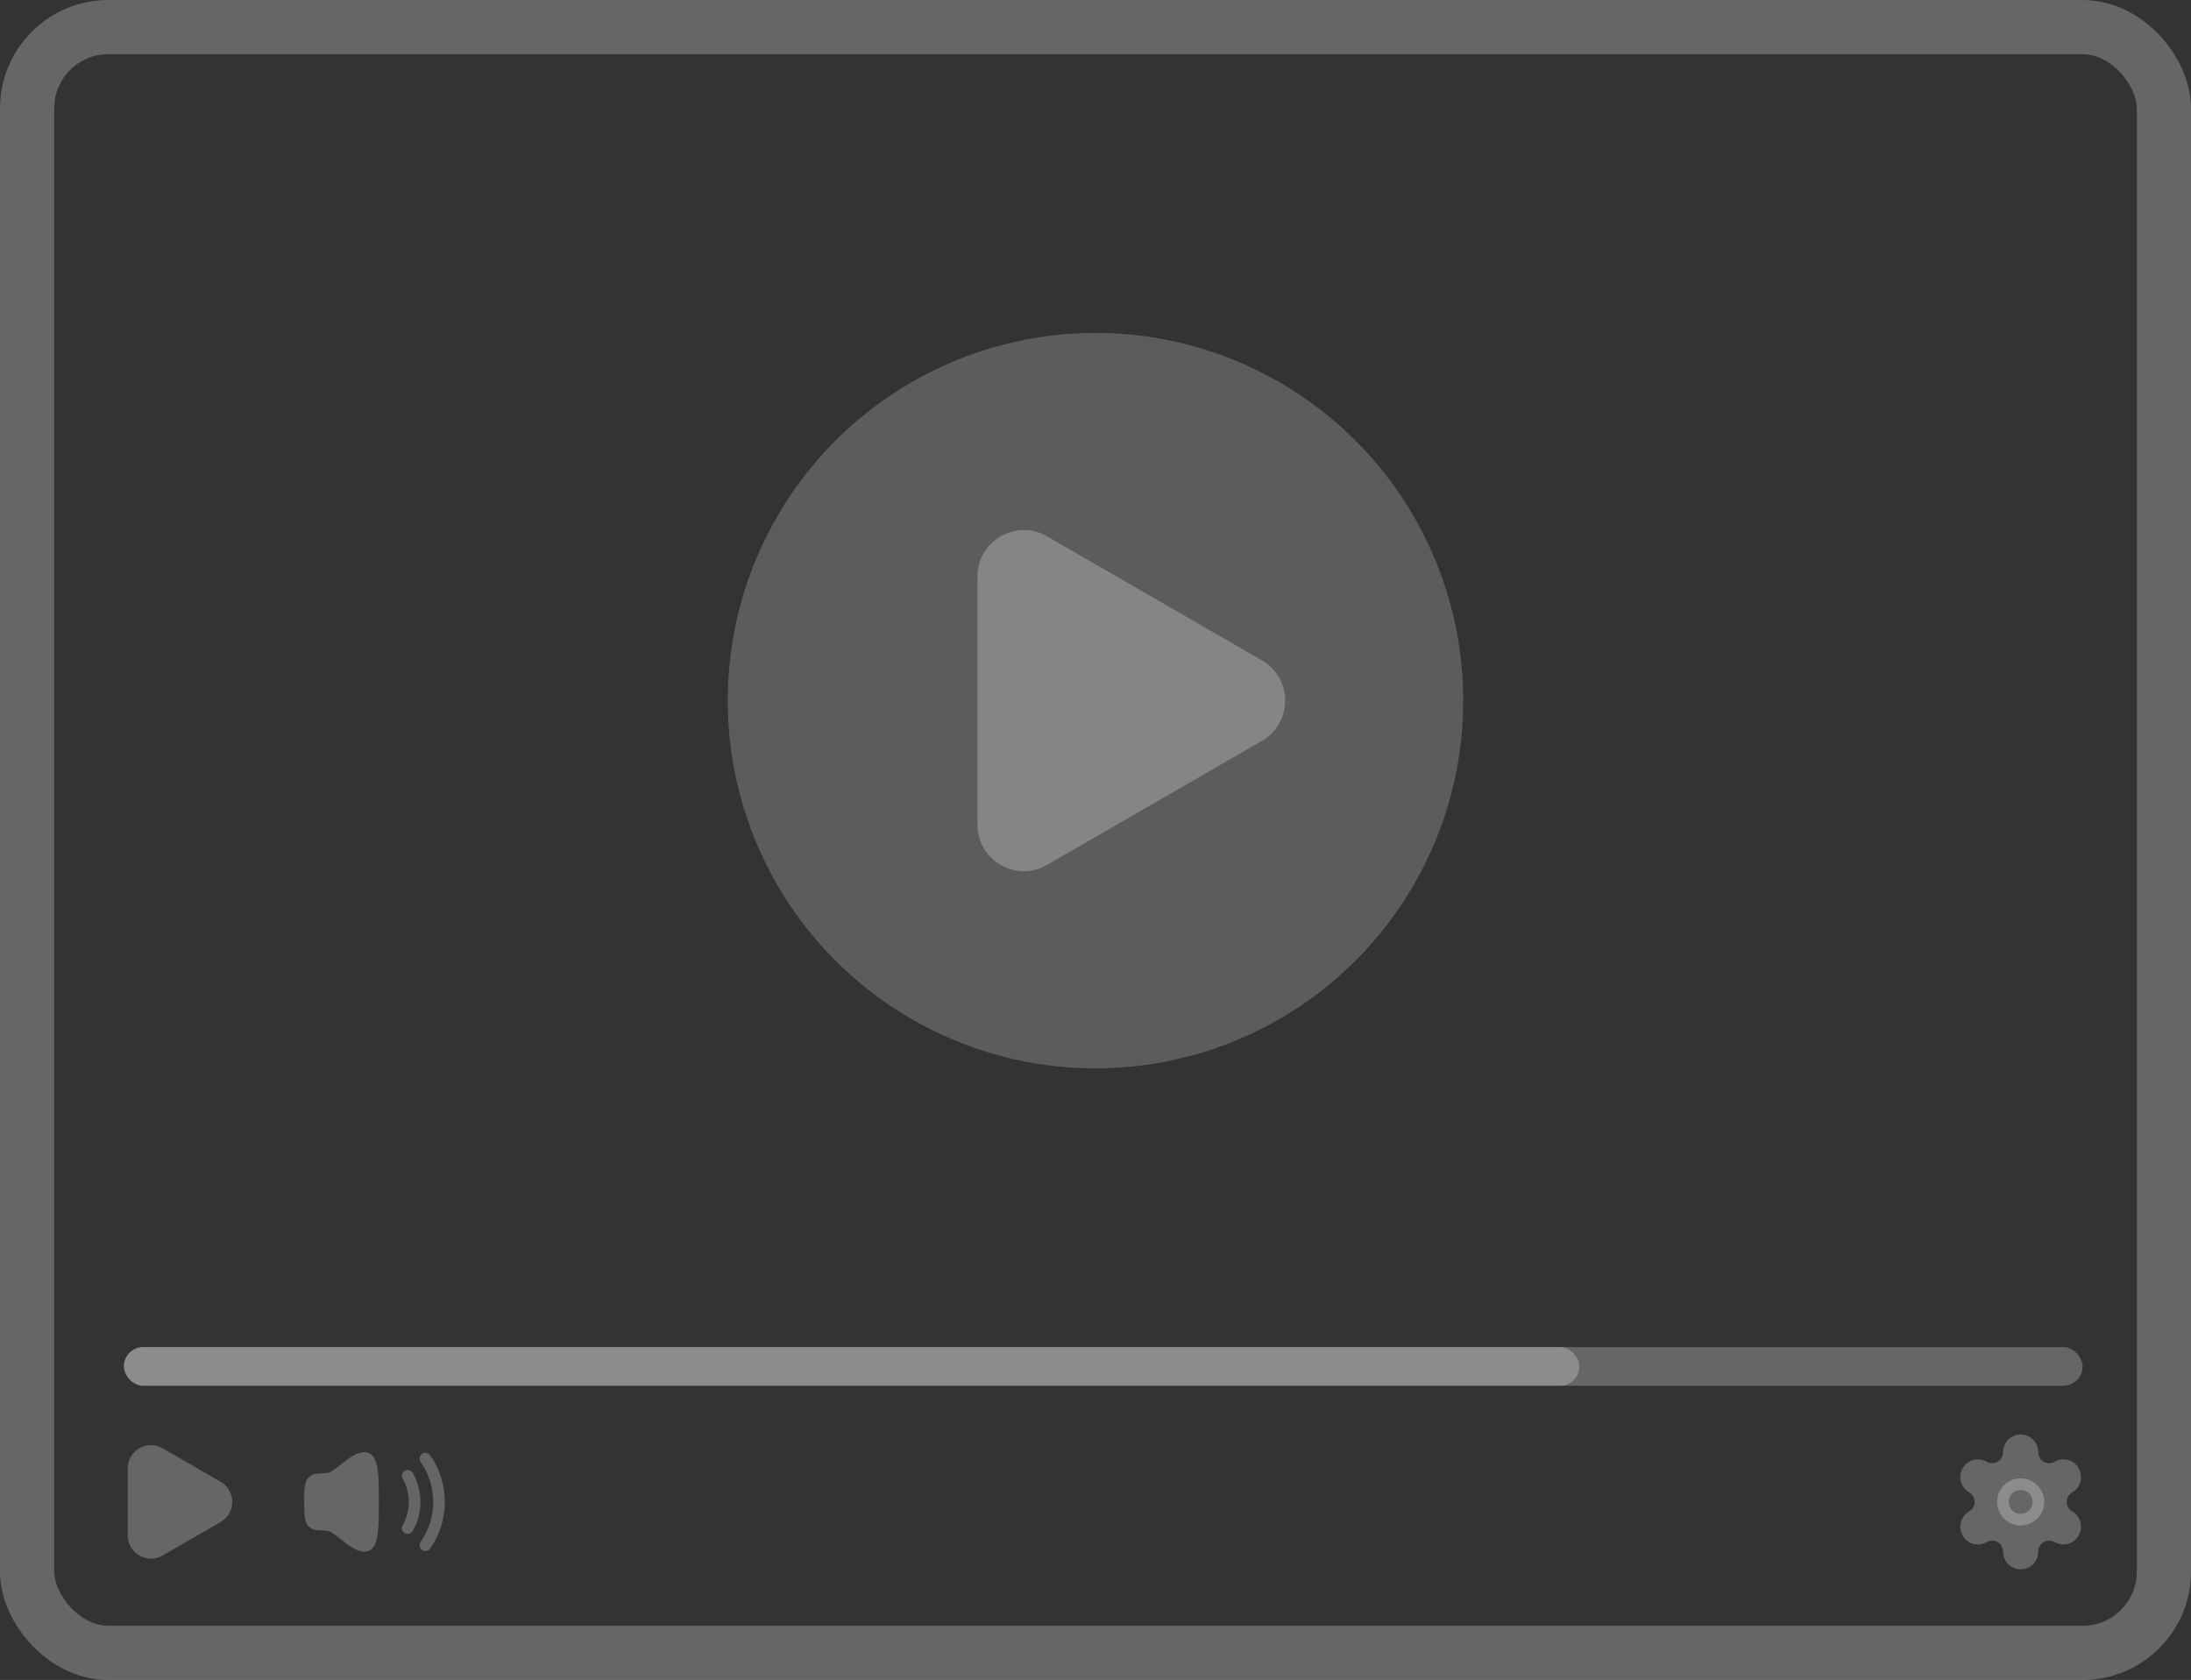 <svg width="283" height="217" viewBox="0 0 283 217" fill="none" xmlns="http://www.w3.org/2000/svg">
<rect x="0" y="0" width="283" height="217" fill="#333333" stroke="none"/>
<rect x="3.5" y="3.5" width="276" height="210" rx="10.5" stroke="white" stroke-opacity="0.25" stroke-width="7"/>
<path d="M28.5 196.598C30.5 195.443 30.5 192.557 28.5 191.402L21 187.072C19 185.917 16.5 187.36 16.5 189.67L16.5 198.33C16.5 200.64 19 202.083 21 200.928L28.5 196.598Z" fill="white" fill-opacity="0.25"/>
<path fill-rule="evenodd" clip-rule="evenodd" d="M39.293 194C39.291 195.127 39.24 196.665 39.938 197.239C40.588 197.775 41.046 197.637 42.233 197.724C43.422 197.812 45.93 201.306 47.863 200.201C48.861 199.416 48.935 197.772 48.935 194C48.935 190.228 48.861 188.584 47.863 187.799C45.93 186.694 43.422 190.188 42.233 190.276C41.046 190.363 40.588 190.225 39.938 190.761C39.24 191.335 39.291 192.873 39.293 194Z" fill="white" fill-opacity="0.25"/>
<path d="M54.952 188.412C57.29 191.777 57.297 196.216 54.952 199.587" stroke="white" stroke-opacity="0.25" stroke-width="1.5" stroke-linecap="round" stroke-linejoin="round"/>
<path d="M52.658 190.622C53.86 192.721 53.86 195.286 52.658 197.379" stroke="white" stroke-opacity="0.25" stroke-width="1.5" stroke-linecap="round" stroke-linejoin="round"/>
<path fill-rule="evenodd" clip-rule="evenodd" d="M268.487 189.646V189.646C267.861 188.553 266.474 188.179 265.39 188.81C264.447 189.358 263.268 188.673 263.268 187.576C263.268 186.315 262.252 185.292 261 185.292V185.292C259.748 185.292 258.732 186.315 258.732 187.576C258.732 188.673 257.553 189.358 256.611 188.81C255.526 188.179 254.139 188.553 253.512 189.646C252.887 190.739 253.258 192.136 254.343 192.766C255.285 193.315 255.285 194.685 254.343 195.234C253.258 195.865 252.887 197.262 253.512 198.354C254.139 199.447 255.526 199.821 256.61 199.191H256.611C257.553 198.642 258.732 199.327 258.732 200.424V200.424C258.732 201.685 259.748 202.708 261 202.708V202.708C262.252 202.708 263.268 201.685 263.268 200.424V200.424C263.268 199.327 264.447 198.642 265.39 199.191C266.474 199.821 267.861 199.447 268.487 198.354C269.114 197.262 268.742 195.865 267.658 195.234H267.657C266.715 194.685 266.715 193.315 267.658 192.766C268.742 192.136 269.114 190.739 268.487 189.646Z" fill="white" fill-opacity="0.25"/>
<path fill-rule="evenodd" clip-rule="evenodd" d="M261 191.708C262.266 191.708 263.292 192.734 263.292 194C263.292 195.266 262.266 196.292 261 196.292C259.734 196.292 258.708 195.266 258.708 194C258.708 192.734 259.734 191.708 261 191.708Z" stroke="white" stroke-opacity="0.25" stroke-width="1.5" stroke-linecap="round" stroke-linejoin="round"/>
<rect x="16" y="174" width="253" height="5" rx="2.5" fill="white" fill-opacity="0.25"/>
<rect x="16" y="174" width="188" height="5" rx="2.5" fill="white" fill-opacity="0.25"/>
<circle cx="141.5" cy="90.5" r="47.5" fill="#D9D9D9" fill-opacity="0.25"/>
<path d="M163 95.696C167 93.387 167 87.613 163 85.304L135.25 69.282C131.25 66.973 126.25 69.86 126.25 74.478V106.521C126.25 111.14 131.25 114.027 135.25 111.718L163 95.696Z" fill="white" fill-opacity="0.25"/>
</svg>

